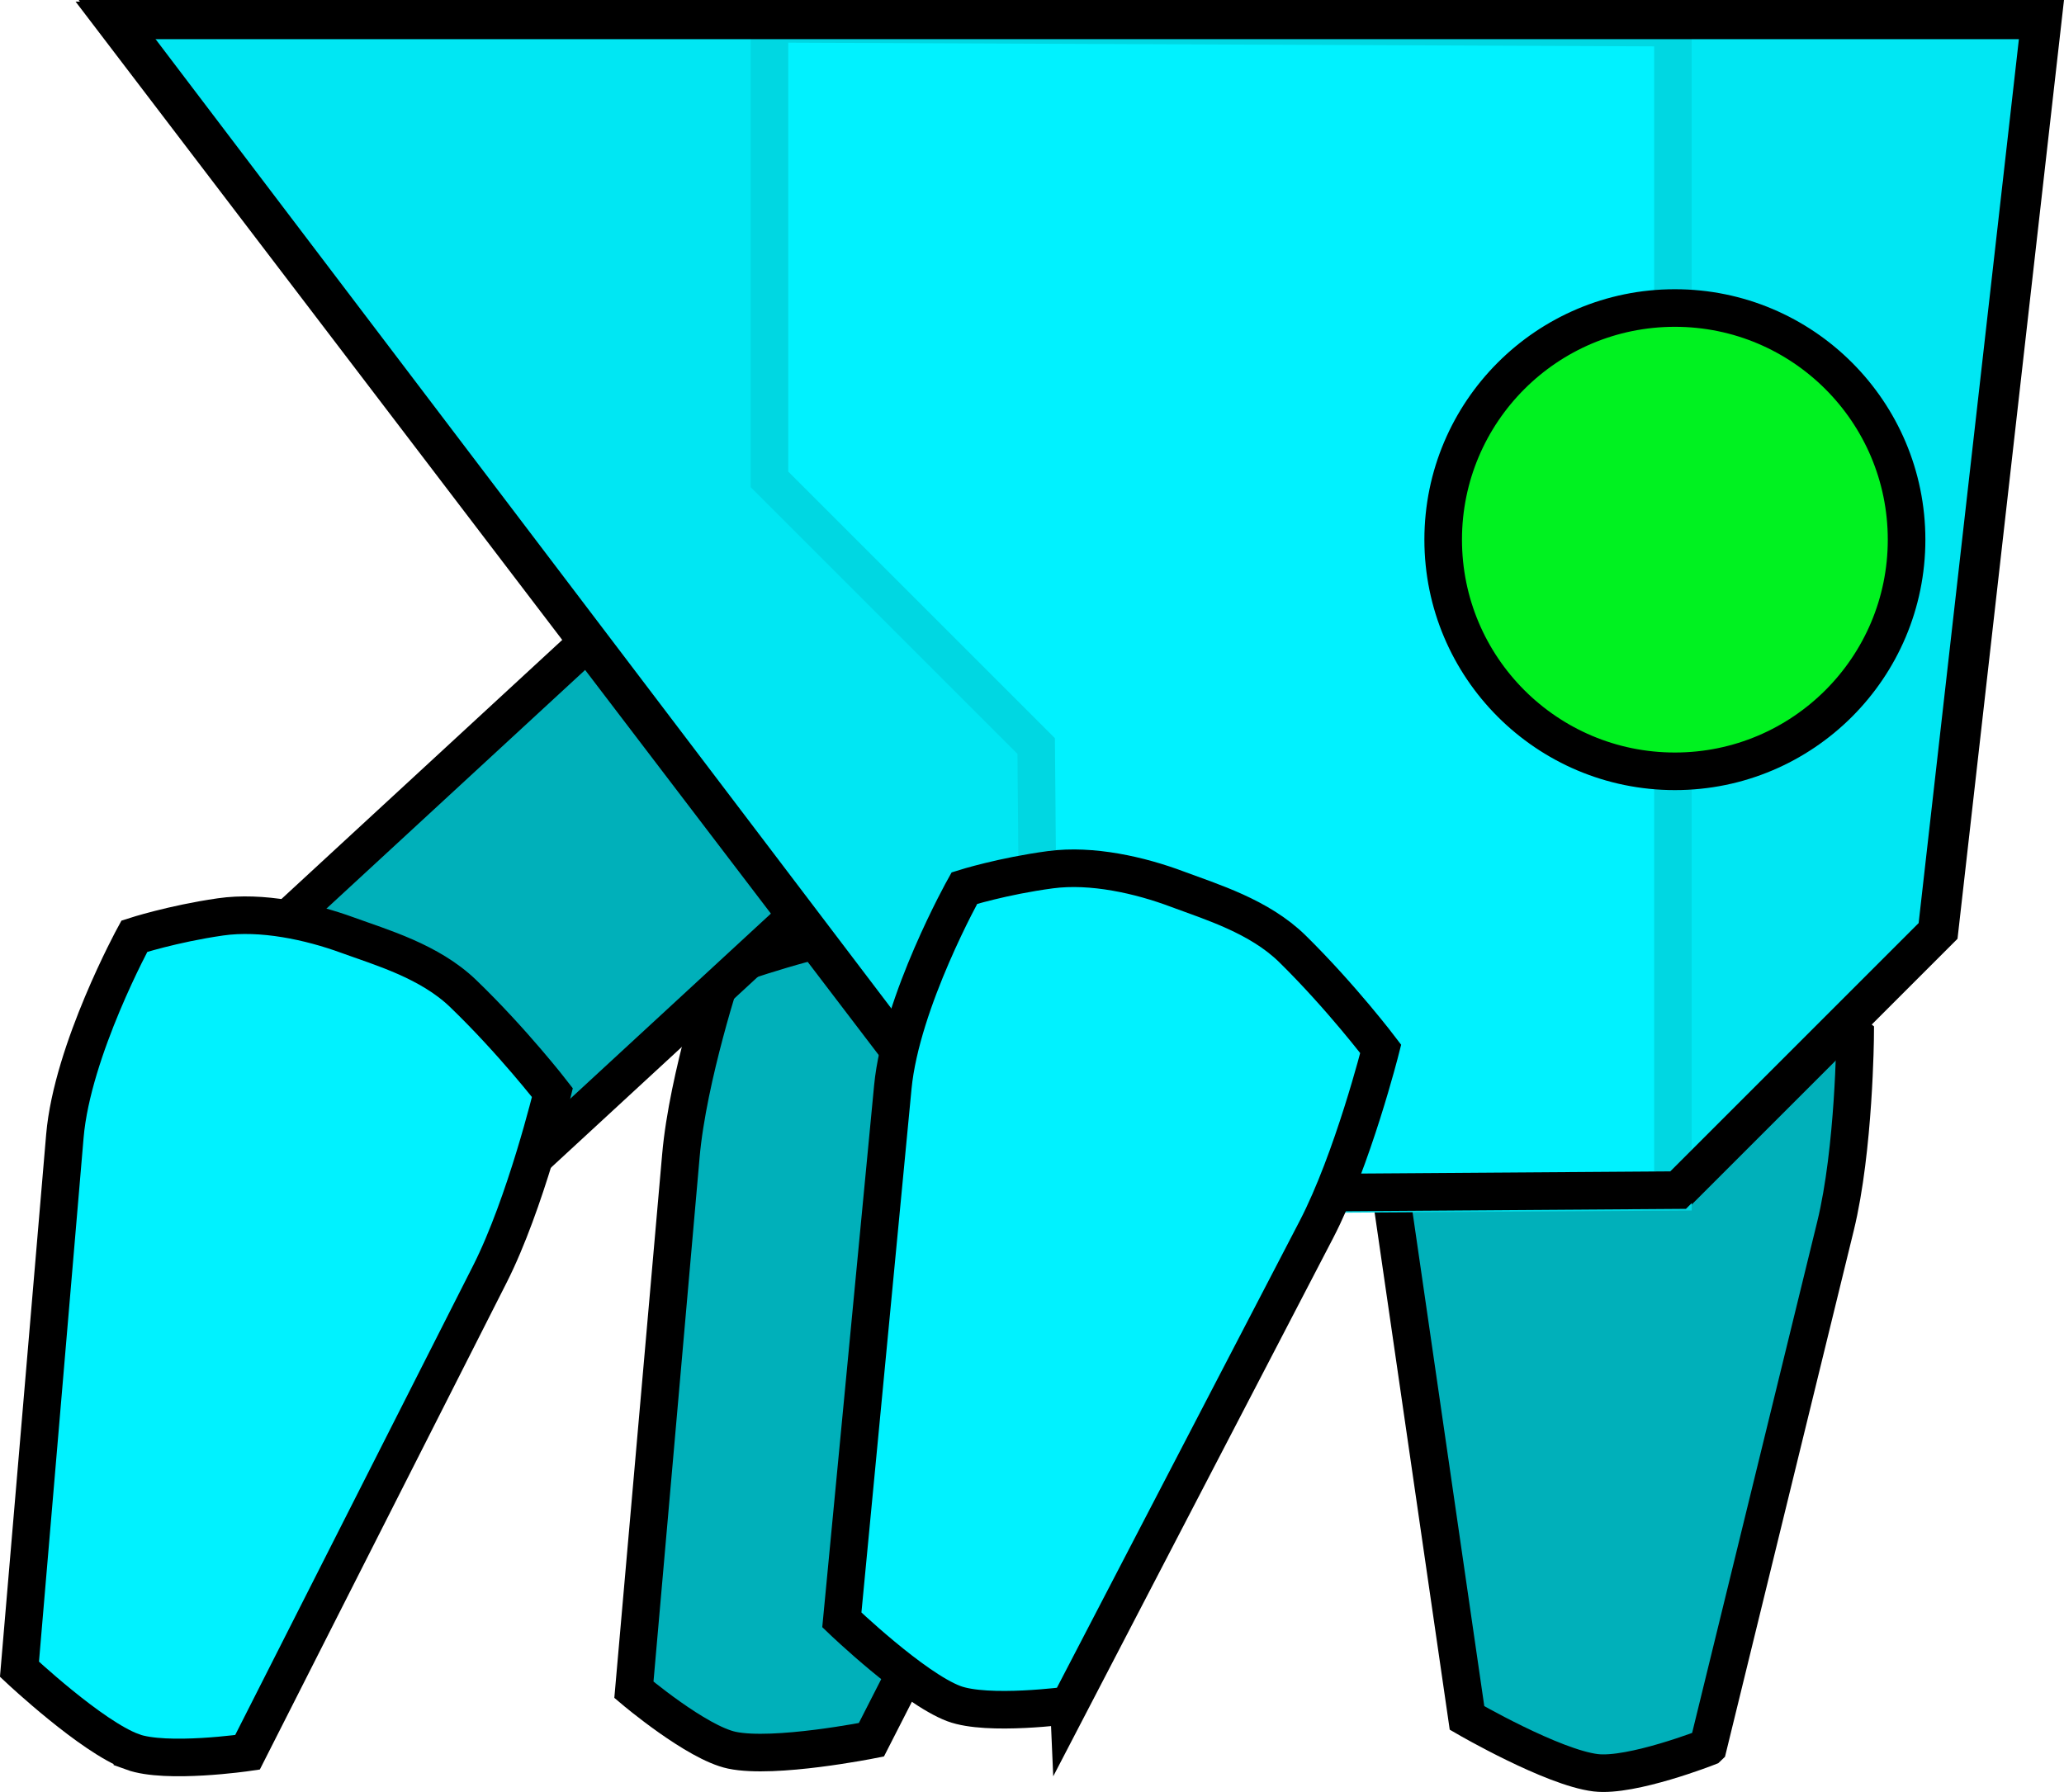 <svg version="1.1" xmlns="http://www.w3.org/2000/svg" xmlns:xlink="http://www.w3.org/1999/xlink" width="27.455" height="23.842" viewBox="0,0,27.455,23.842"><g transform="translate(-226.344,-167.533)"><g data-paper-data="{&quot;isPaintingLayer&quot;:true}" fill-rule="nonzero" stroke-width="0.5" stroke-linejoin="miter" stroke-miterlimit="10" stroke-dasharray="" stroke-dashoffset="0" style="mix-blend-mode: normal"><path d="M235.401,182.91c0.092,-1.05 0.57,-2.49 0.57,-2.49c0,0 0.808,-0.3 1.704,-0.491c0.608,-0.13 1.254,0.055 1.719,0.153c0.52,0.109 1.137,0.33 1.562,0.687c0.492,0.415 0.836,0.823 0.836,0.823c0,0 -0.098,1.721 -0.621,2.746c-0.832,1.631 -3.236,6.342 -3.236,6.342c0,0 -1.291,0.258 -1.855,0.139c-0.471,-0.099 -1.304,-0.804 -1.304,-0.804c0,0 0.469,-5.339 0.625,-7.105z" data-paper-data="{&quot;index&quot;:null}" fill="#00b0ba" stroke="#000000" stroke-linecap="butt"/><path d="M249.063,190.777c0,0 -1.015,0.399 -1.493,0.342c-0.573,-0.069 -1.712,-0.729 -1.712,-0.729c0,0 -0.76,-5.234 -1.023,-7.046c-0.165,-1.138 0.296,-2.8 0.296,-2.8c0,0 0.457,-0.276 1.057,-0.51c0.517,-0.202 1.172,-0.212 1.7,-0.148c0.472,0.057 1.143,0.09 1.677,0.408c0.787,0.469 1.456,1.013 1.456,1.013c0,0 -0.011,1.517 -0.262,2.541c-0.421,1.722 -1.695,6.928 -1.695,6.928z" fill="#00b0ba" stroke="#000000" stroke-linecap="butt"/><path d="M231.551,184.686l-3.091,-3.35l7.462,-6.886l3.091,3.35z" fill="#00b0ba" stroke="#000000" stroke-linecap="butt"/><path d="M228.105,190.84c-0.542,-0.197 -1.502,-1.098 -1.502,-1.098c0,0 0.449,-5.269 0.604,-7.094c0.098,-1.146 0.924,-2.659 0.924,-2.659c0,0 0.508,-0.165 1.145,-0.257c0.549,-0.079 1.19,0.06 1.689,0.242c0.447,0.163 1.093,0.347 1.54,0.778c0.66,0.636 1.187,1.318 1.187,1.318c0,0 -0.356,1.475 -0.832,2.415c-0.801,1.581 -3.224,6.362 -3.224,6.362c0,0 -1.079,0.158 -1.531,-0.006z" fill="#00f2ff" stroke="#000000" stroke-linecap="butt"/><path d="M239.752,183.408l-11.858,-15.625h25.625l-1.375,12.125l-3.438,3.438z" fill="#00e7f3" stroke="#000000" stroke-linecap="round"/><path d="M248.597,167.901v15.489l-8.418,0.052l-0.052,-5.983l-3.548,-3.548v-6.061z" fill="#00f2ff" stroke="#00d7e2" stroke-linecap="round"/><path d="M239.764,183.429l-11.91,-15.625h25.625l-1.375,12.125l-3.438,3.438z" fill="none" stroke="#000000" stroke-linecap="round"/><path d="M245.541,174.713c0,-1.702 1.38,-3.082 3.082,-3.082c1.702,0 3.082,1.38 3.082,3.082c0,1.702 -1.38,3.082 -3.082,3.082c-1.702,0 -3.082,-1.38 -3.082,-3.082z" fill="#00f220" stroke="#000000" stroke-linecap="butt"/><path d="M240.563,190.221c0,0 -1.08,0.147 -1.531,-0.022c-0.54,-0.203 -1.49,-1.114 -1.49,-1.114c0,0 0.504,-5.265 0.678,-7.087c0.11,-1.145 0.952,-2.649 0.952,-2.649c0,0 0.509,-0.16 1.147,-0.245c0.55,-0.073 1.189,0.072 1.686,0.259c0.445,0.167 1.089,0.359 1.532,0.795c0.653,0.643 1.173,1.33 1.173,1.33c0,0 -0.371,1.471 -0.857,2.406c-0.818,1.573 -3.29,6.328 -3.29,6.328z" fill="#00f2ff" stroke="#000000" stroke-linecap="butt"/></g></g></svg>